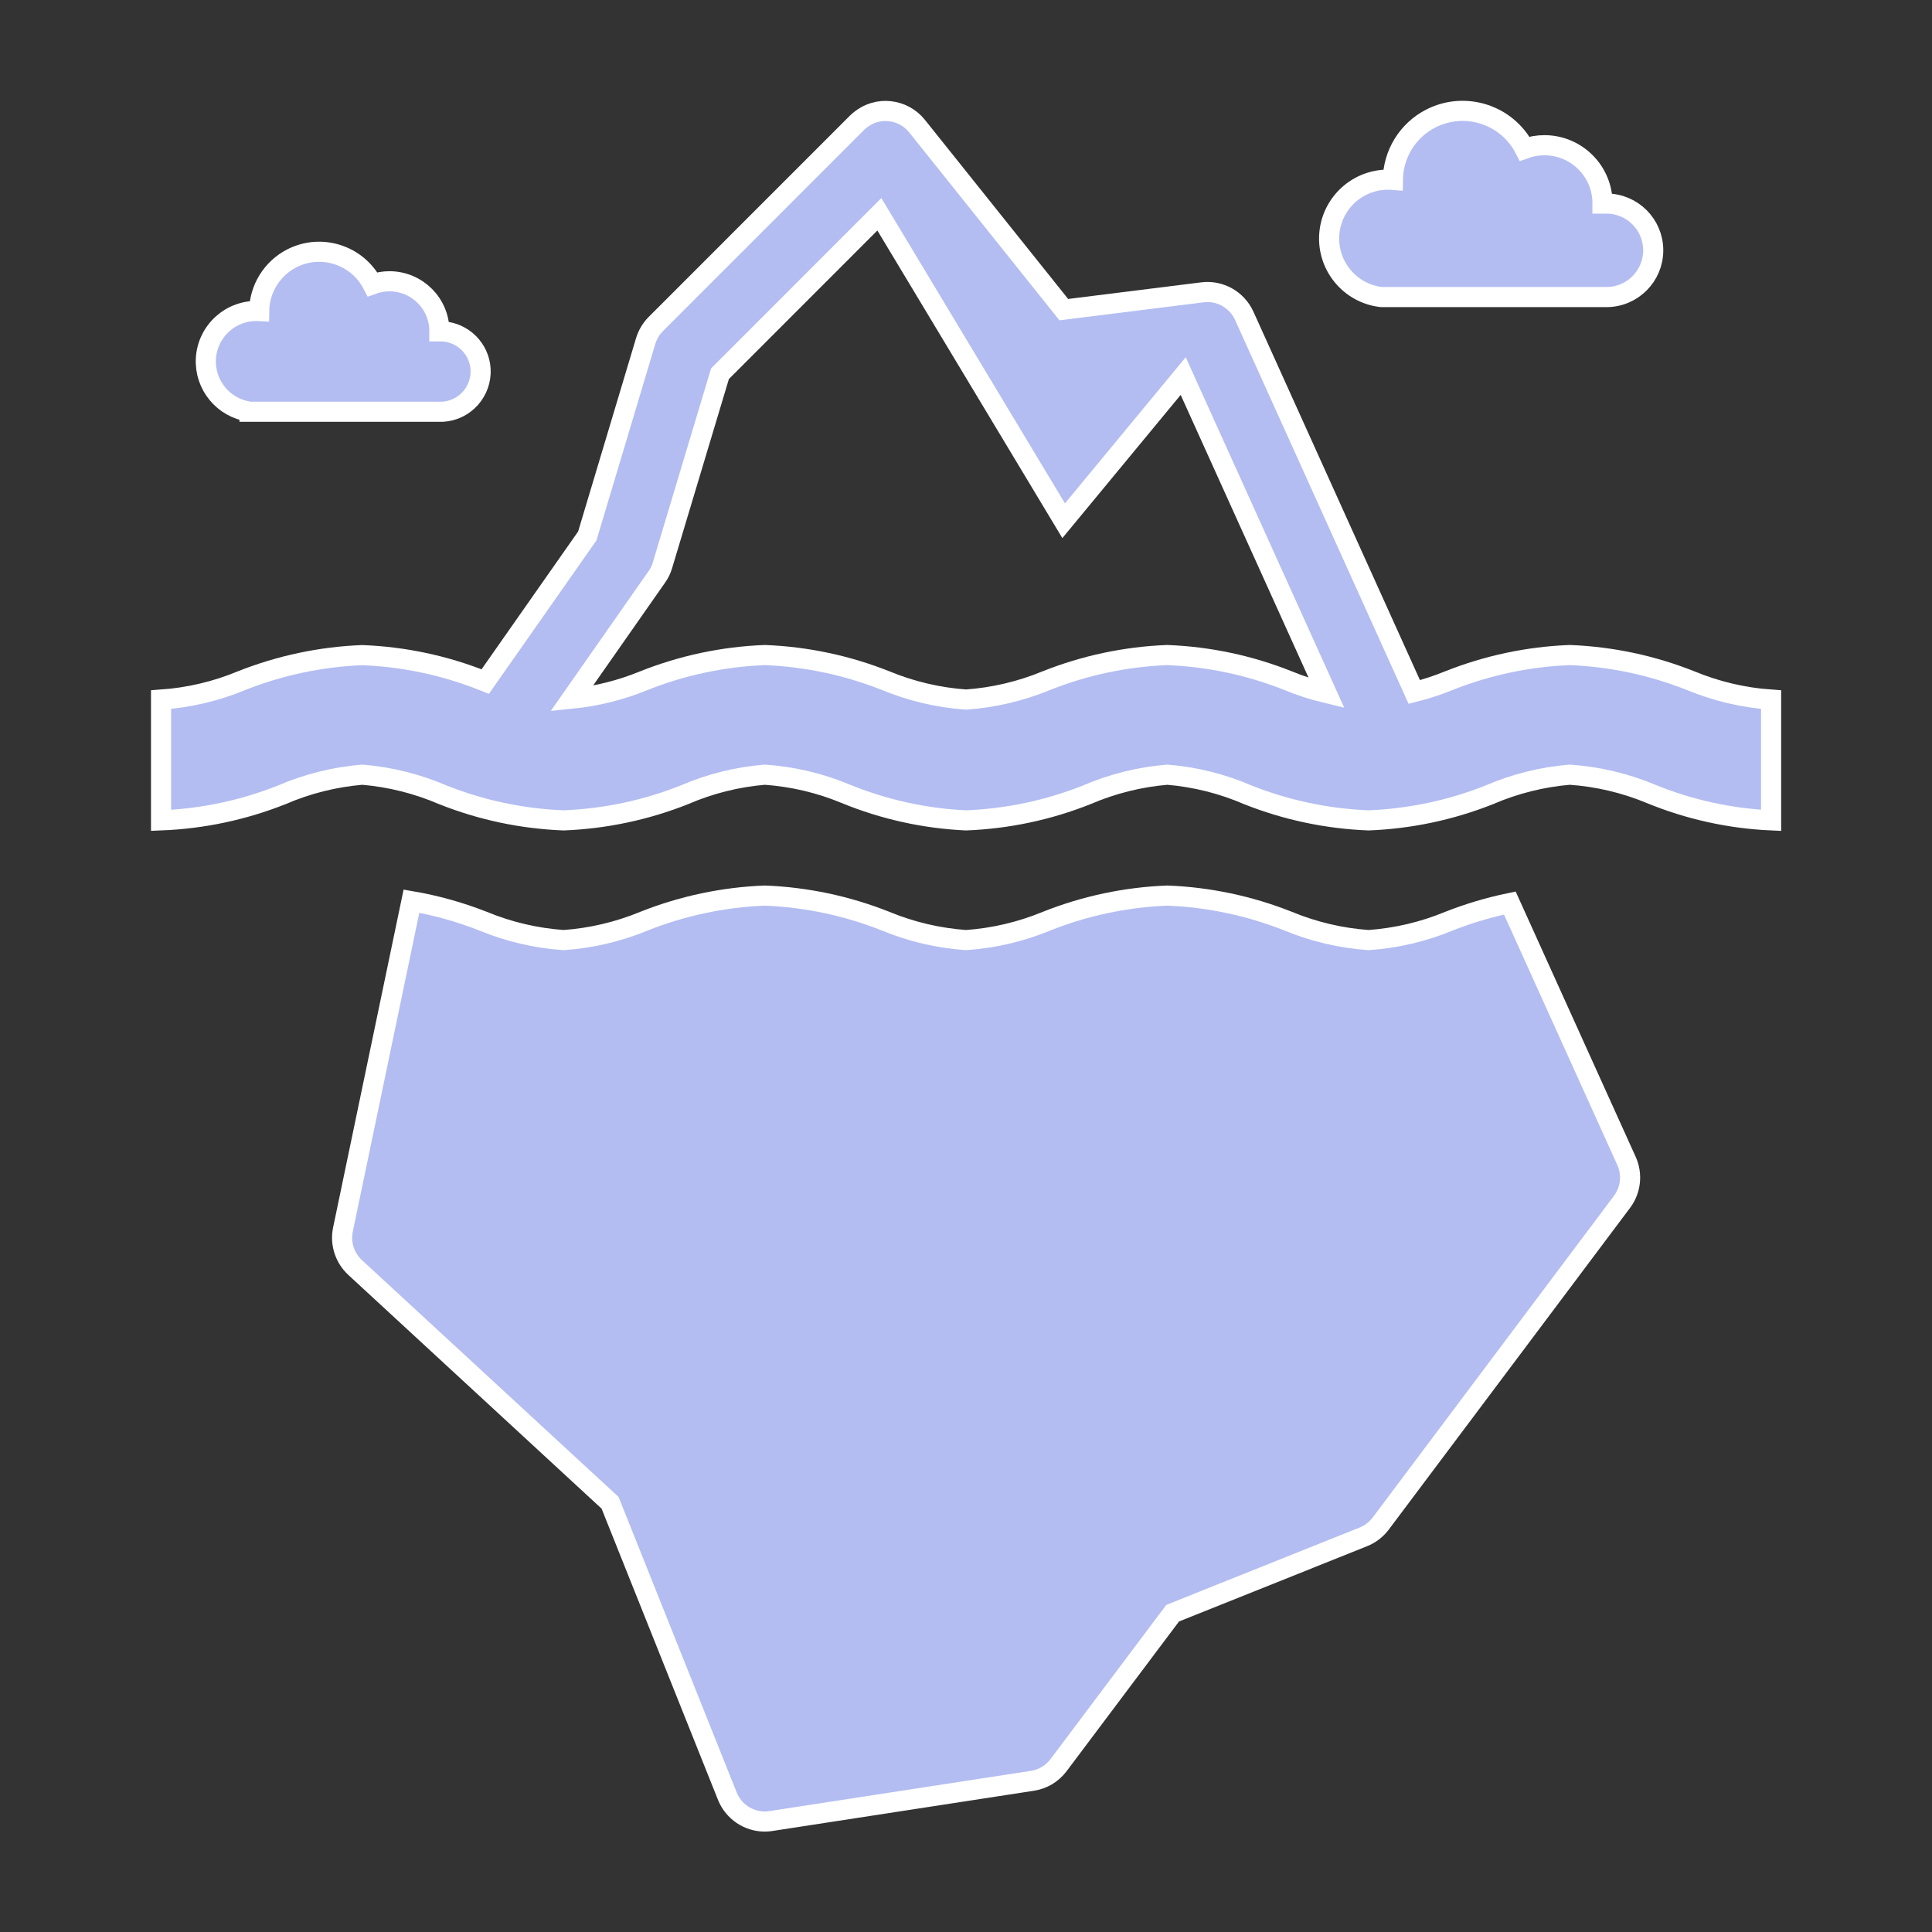 <svg width="128" height="128" xmlns="http://www.w3.org/2000/svg" xmlns:xlink="http://www.w3.org/1999/xlink" xml:space="preserve" overflow="hidden"><rect width="100%" height="100%" fill="#333333" stroke="none"/><defs><clipPath id="clip0"><rect x="1063" y="303" width="128" height="128"/></clipPath></defs><g clip-path="url(#clip0)" transform="translate(-1063 -303)"><path d="M1154.52 322.681 1169.43 322.681C1171.14 322.681 1172.53 321.295 1172.53 319.584 1172.53 317.873 1171.14 316.487 1169.43 316.487L1169.17 316.487C1169.18 314.359 1167.46 312.628 1165.33 312.621 1164.88 312.62 1164.43 312.698 1164.01 312.851 1162.84 310.581 1160.05 309.69 1157.78 310.86 1156.26 311.645 1155.3 313.205 1155.28 314.916 1153.13 314.74 1151.25 316.338 1151.07 318.486 1150.9 320.588 1152.43 322.446 1154.52 322.681Z" stroke="#FFFFFF" stroke-width="1.333" fill="#B3BDF1"/><path d="M1079.53 330.279 1092.33 330.279C1093.8 330.192 1094.92 328.929 1094.84 327.459 1094.76 326.11 1093.68 325.035 1092.33 324.955L1092.11 324.955C1092.12 323.127 1090.64 321.641 1088.81 321.635 1088.43 321.634 1088.04 321.7 1087.68 321.832 1086.67 319.882 1084.27 319.117 1082.32 320.123 1081.02 320.797 1080.19 322.137 1080.17 323.607 1078.32 323.505 1076.74 324.921 1076.64 326.77 1076.55 328.509 1077.8 330.032 1079.53 330.273Z" stroke="#FFFFFF" stroke-width="1.333" fill="#B3BDF1"/><path d="M1175 348.092C1172.45 347.078 1169.74 346.505 1167 346.399 1164.26 346.505 1161.55 347.078 1159 348.092 1158.25 348.397 1157.49 348.65 1156.7 348.847L1145.43 323.913C1144.94 322.849 1143.82 322.222 1142.67 322.367L1133.48 323.515 1123.75 311.347C1122.82 310.199 1121.14 310.017 1120 310.941 1119.92 311.001 1119.85 311.065 1119.78 311.133L1106.45 324.467C1106.14 324.779 1105.91 325.164 1105.78 325.587L1101.91 338.508 1095.15 348.153C1095.1 348.133 1095.05 348.119 1095 348.097 1092.45 347.083 1089.75 346.511 1087 346.404 1084.26 346.511 1081.56 347.083 1079 348.097 1077.31 348.801 1075.5 349.224 1073.67 349.352L1073.67 357.352C1076.41 357.246 1079.12 356.673 1081.67 355.659 1083.36 354.928 1085.17 354.478 1087 354.325 1088.84 354.478 1090.64 354.928 1092.34 355.659 1094.89 356.673 1097.59 357.246 1100.34 357.352 1103.08 357.246 1105.79 356.673 1108.34 355.659 1110.03 354.928 1111.83 354.478 1113.67 354.325 1115.5 354.452 1117.31 354.876 1119 355.579 1121.55 356.627 1124.26 357.227 1127 357.352 1129.75 357.246 1132.45 356.673 1135 355.659 1136.7 354.928 1138.5 354.478 1140.34 354.325 1142.18 354.478 1143.98 354.928 1145.67 355.659 1148.22 356.673 1150.93 357.246 1153.67 357.352 1156.41 357.246 1159.12 356.673 1161.67 355.659 1163.36 354.928 1165.17 354.478 1167 354.325 1168.84 354.452 1170.64 354.876 1172.34 355.579 1174.88 356.627 1177.59 357.227 1180.34 357.352L1180.34 349.352C1178.5 349.223 1176.7 348.798 1175 348.092ZM1140.33 346.399C1137.59 346.505 1134.88 347.078 1132.33 348.092 1130.63 348.795 1128.83 349.219 1127 349.347 1125.17 349.219 1123.37 348.795 1121.67 348.092 1119.12 347.078 1116.41 346.505 1113.67 346.399 1110.92 346.505 1108.22 347.078 1105.67 348.092 1104.13 348.724 1102.52 349.128 1100.87 349.292L1106.52 341.215C1106.69 340.981 1106.81 340.723 1106.89 340.451L1110.7 327.761 1121.26 317.197 1133.47 337.5 1141.39 327.915 1150.89 348.921C1150.02 348.713 1149.16 348.435 1148.33 348.092 1145.78 347.078 1143.08 346.505 1140.33 346.399Z" stroke="#FFFFFF" stroke-width="1.333" fill="#B3BDF1"/><path d="M1163.03 362.828C1161.66 363.111 1160.31 363.513 1159 364.028 1157.31 364.731 1155.5 365.155 1153.67 365.283 1151.84 365.155 1150.04 364.731 1148.34 364.028 1145.79 363.014 1143.08 362.441 1140.34 362.335 1137.59 362.441 1134.89 363.014 1132.34 364.028 1130.64 364.731 1128.84 365.155 1127 365.283 1125.17 365.155 1123.37 364.731 1121.67 364.028 1119.12 363.014 1116.41 362.441 1113.67 362.335 1110.93 362.441 1108.22 363.014 1105.67 364.028 1103.97 364.731 1102.17 365.155 1100.34 365.283 1098.5 365.155 1096.7 364.731 1095 364.028 1093.47 363.426 1091.88 362.983 1090.26 362.704L1085.72 384.467C1085.53 385.383 1085.84 386.333 1086.52 386.969L1103.42 402.564 1111.19 422.004C1111.6 423.017 1112.58 423.681 1113.67 423.681 1113.8 423.681 1113.93 423.67 1114.07 423.649L1131.4 420.983C1132.09 420.878 1132.71 420.507 1133.13 419.948L1140.69 409.879 1153.32 404.823C1153.78 404.641 1154.17 404.339 1154.47 403.948L1170.47 382.615C1171.05 381.836 1171.16 380.801 1170.76 379.915Z" stroke="#FFFFFF" stroke-width="1.333" fill="#B3BDF1"/></g></svg>